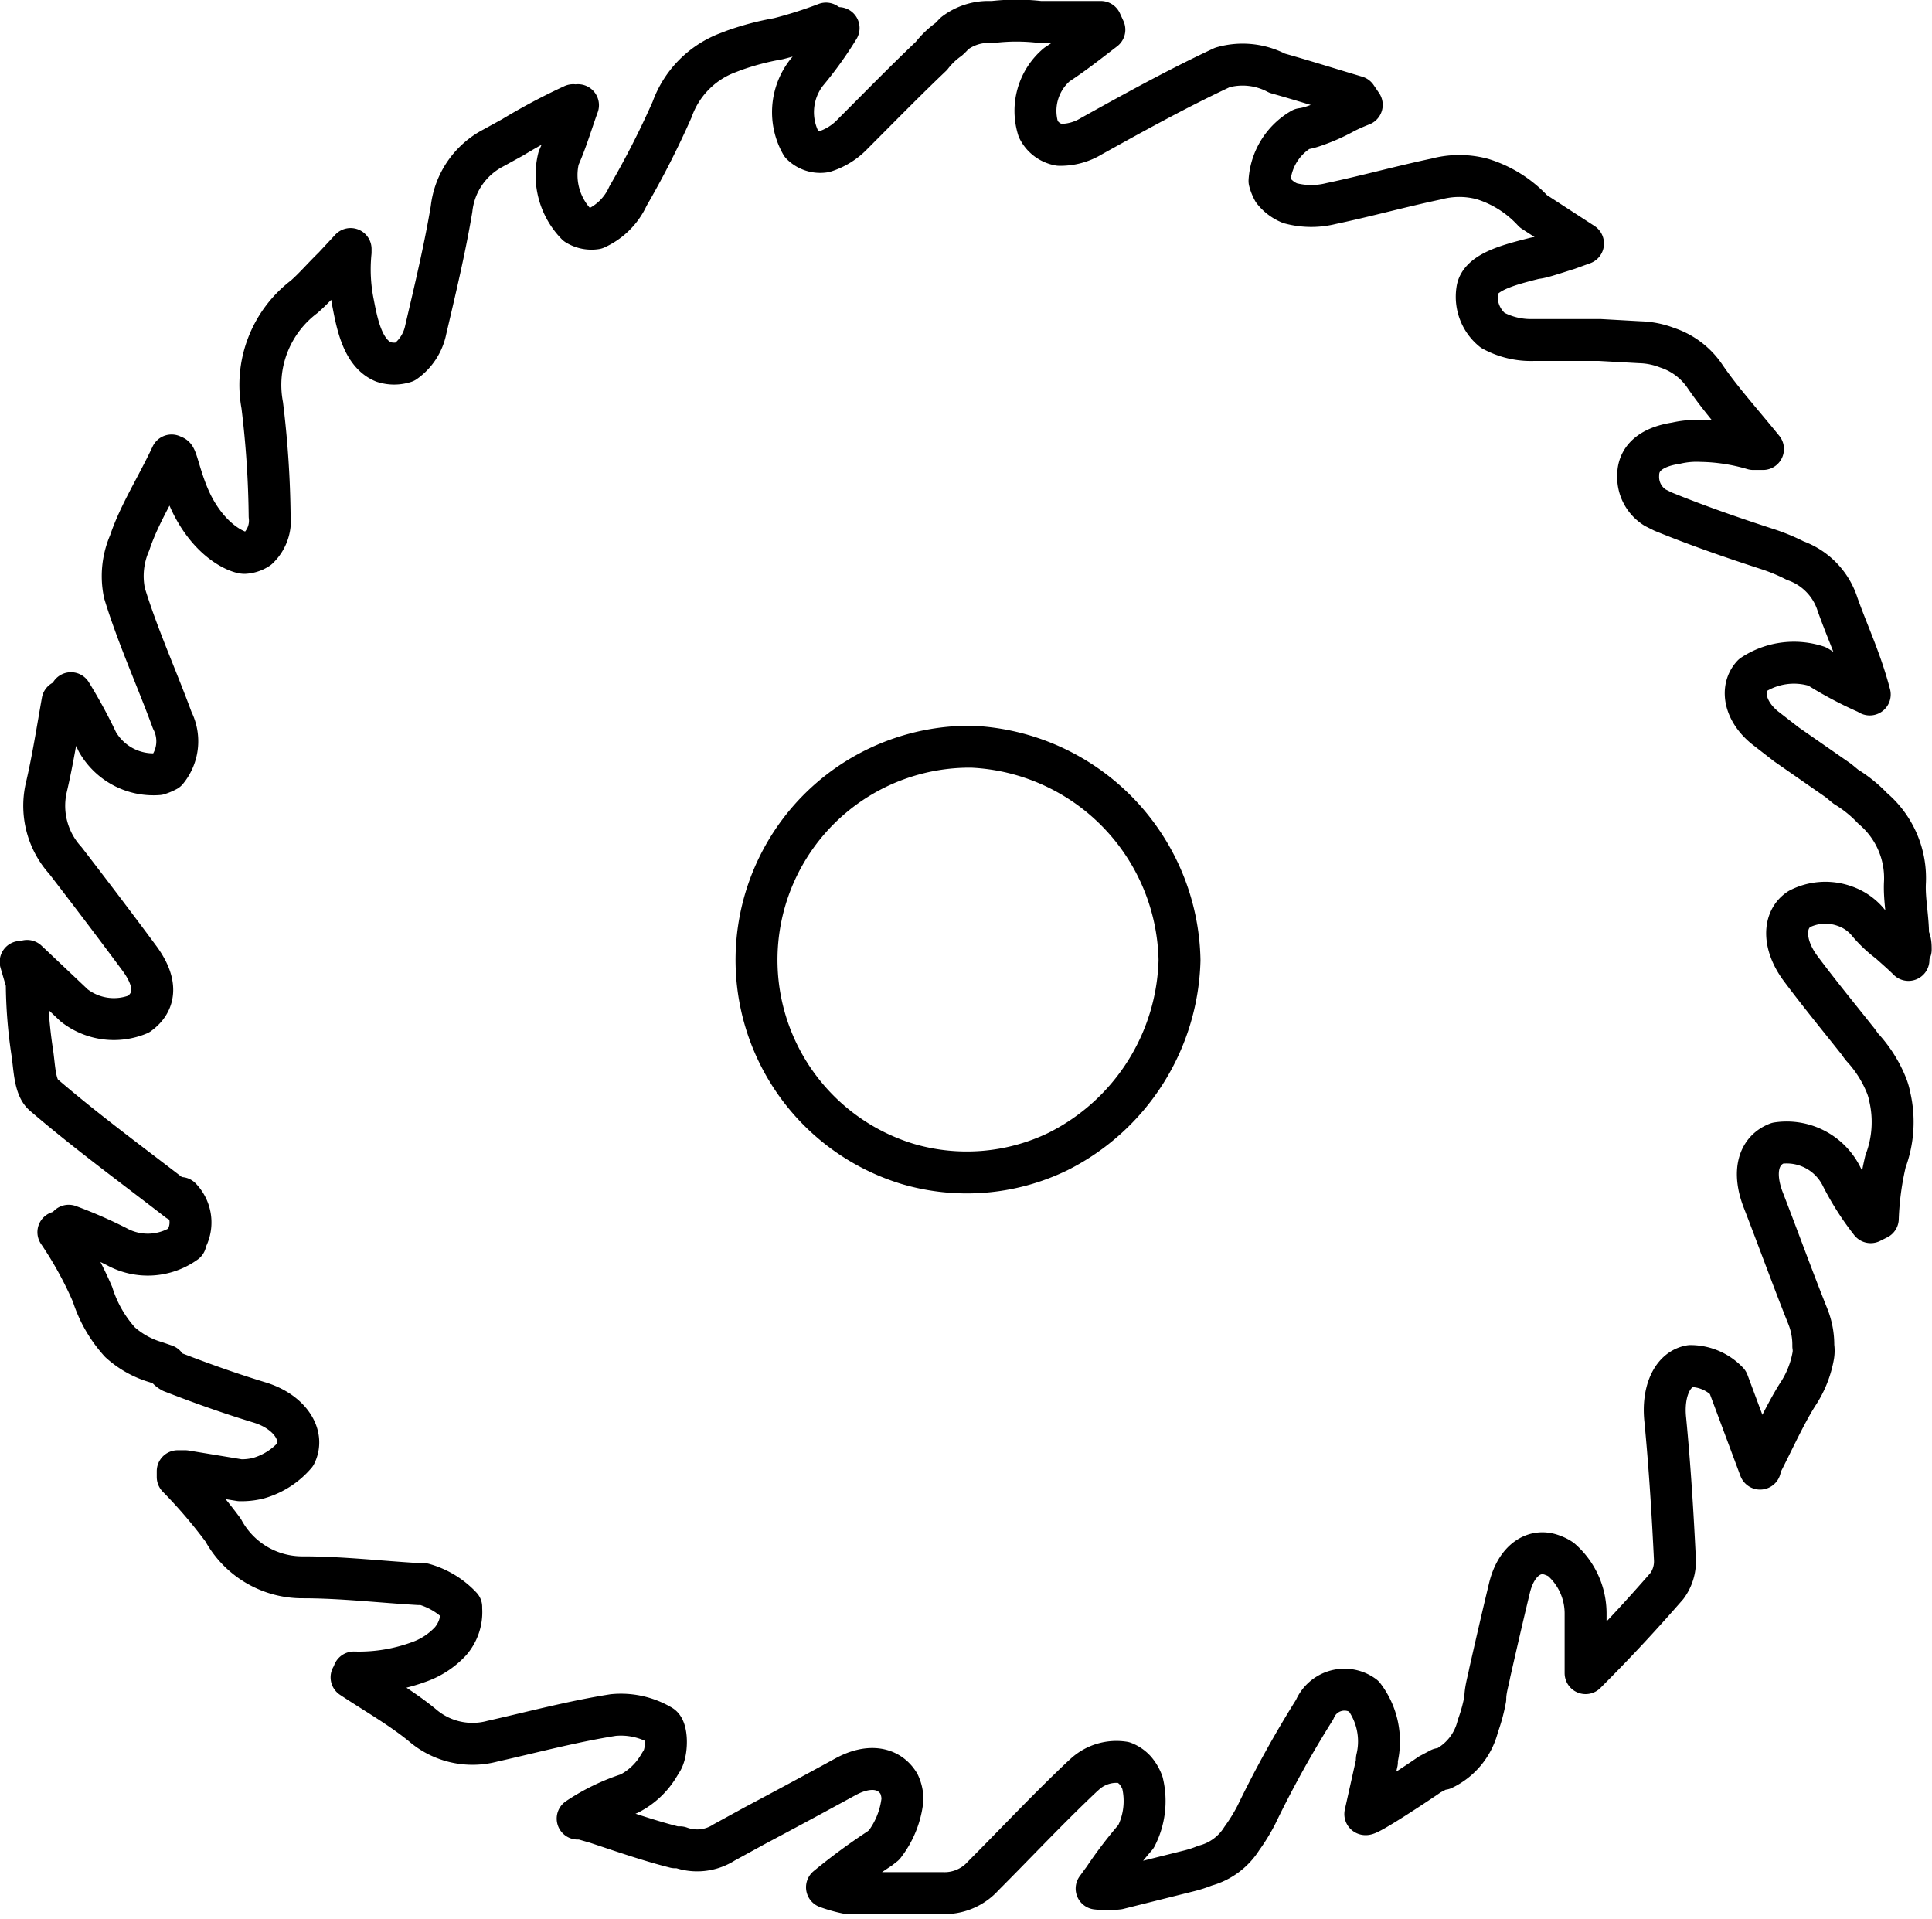 <svg xmlns="http://www.w3.org/2000/svg" viewBox="0 0 59.9 59.49"><defs><style>.cls-1{fill:none;stroke:#000;stroke-linejoin:round;stroke-width:1.3px;}</style></defs><g id="Layer_2" data-name="Layer 2"><g id="Layer_1-2" data-name="Layer 1"><path class="cls-1" d="M55.79,28.18a1.77,1.77,0,0,1,1.4-.09,1.63,1.63,0,0,1,.7.47,3.82,3.82,0,0,0,.68.65c.2.18.41.36.6.55a2.18,2.18,0,0,0,0-.25l.07-.07c0-.13,0-.27-.08-.4,0-.6-.12-1.12-.1-1.65a2.83,2.83,0,0,0-1-2.33,4,4,0,0,0-.83-.67L57,24.2l-1.61-1.12-.67-.52c-.64-.52-.76-1.22-.38-1.63a2.32,2.32,0,0,1,2-.27h0a11.91,11.91,0,0,0,1.54.82h0l.09.05c-.28-1.07-.69-1.92-1-2.8a2.12,2.12,0,0,0-1.31-1.35,6,6,0,0,0-.81-.34c-1.11-.36-2.21-.74-3.29-1.18l-.24-.12a1.12,1.12,0,0,1-.53-1c0-.64.57-.91,1.17-1a2.84,2.84,0,0,1,.79-.07,6.07,6.07,0,0,1,1.61.25h.3c-.69-.85-1.29-1.51-1.79-2.24a2.27,2.27,0,0,0-1.18-.9,2.51,2.51,0,0,0-.84-.17l-1.25-.07-.92,0-.37,0-.77,0a2.47,2.47,0,0,1-1.26-.3A1.34,1.34,0,0,1,45.8,9c.07-.58,1.07-.81,1.81-1,.14,0,.49-.12,1-.28l.47-.17-1.54-1a3.58,3.58,0,0,0-1.58-1,2.76,2.76,0,0,0-1.43,0c-1.09.23-2.17.53-3.26.76A2.53,2.53,0,0,1,40,6.3a1.25,1.25,0,0,1-.52-.39,1.34,1.34,0,0,1-.12-.3,2,2,0,0,1,1-1.61,1.91,1.91,0,0,0,.34-.08,5.83,5.83,0,0,0,1-.44c.12-.06.29-.14.52-.23L42.05,3c-.81-.24-1.63-.5-2.45-.73a2.29,2.29,0,0,0-1.7-.18c-1.39.65-2.73,1.39-4.06,2.13a1.84,1.84,0,0,1-1,.27A.9.9,0,0,1,32.19,4a1.88,1.88,0,0,1,.58-2c.51-.33,1-.72,1.47-1.08L34.13.68H32.24a6.36,6.36,0,0,0-1.45,0H30.6a1.73,1.73,0,0,0-1,.35c-.06.06-.12.13-.19.19a2.53,2.53,0,0,0-.53.51c-.83.79-1.63,1.61-2.44,2.42a2.05,2.05,0,0,1-.88.55.82.82,0,0,1-.71-.23A2,2,0,0,1,25,2.26a11.48,11.48,0,0,0,1-1.39l-.17,0L25.61.73a13.36,13.36,0,0,1-1.48.47,8.33,8.33,0,0,0-1.37.36l-.26.1a2.93,2.93,0,0,0-1.66,1.73,27.19,27.19,0,0,1-1.37,2.69,2,2,0,0,1-1,1,.87.87,0,0,1-.59-.12,2.19,2.19,0,0,1-.56-2.06c.24-.53.4-1.09.6-1.64l-.15.06,0-.06a19.19,19.19,0,0,0-1.88,1l-.4.22-.2.11A2.43,2.43,0,0,0,14,6.48c-.21,1.25-.51,2.5-.8,3.74a1.61,1.61,0,0,1-.65,1,1.07,1.07,0,0,1-.66,0c-.63-.26-.81-1.13-.94-1.81a5.31,5.31,0,0,1-.08-1.59v0h0s0-.06,0-.1l-.53.57c-.33.32-.6.64-.91.91a3.43,3.43,0,0,0-1.3,3.36A30.54,30.54,0,0,1,8.36,16,1.18,1.18,0,0,1,8,17a.84.84,0,0,1-.42.14c-.17,0-1-.29-1.61-1.47-.38-.75-.49-1.54-.59-1.52s0,0,0,.07l-.06-.1c-.47,1-1,1.81-1.3,2.71a2.57,2.57,0,0,0-.16,1.56c.41,1.34,1,2.63,1.48,3.94a1.43,1.43,0,0,1-.17,1.56,1.56,1.56,0,0,1-.26.11,2,2,0,0,1-1.89-1,15.82,15.82,0,0,0-.82-1.51c0,.05,0,.1-.05.15l0,0-.21.1c-.16.9-.3,1.81-.51,2.7a2.52,2.52,0,0,0,.6,2.24c.77,1,1.53,2,2.27,3,.58.77.54,1.37,0,1.76a2,2,0,0,1-2-.27L1,29.94l-.16-.15v.1l-.2-.07.19.65A14.81,14.81,0,0,0,1,32.63c.07.45.07,1.07.35,1.31,1.35,1.16,2.79,2.21,4.17,3.28l.08-.08a1.09,1.09,0,0,1,.15,1.32h0l0,.06a2,2,0,0,1-2.13.13A14.08,14.08,0,0,0,2.13,38L2,38.14l0,.06H1.81a11.67,11.67,0,0,1,1.06,1.93,4,4,0,0,0,.85,1.48,2.84,2.84,0,0,0,1.11.62l.29.1a.56.56,0,0,0,.21.2c.9.35,1.8.67,2.72.95s1.41,1,1.11,1.61A2.36,2.36,0,0,1,8,45.83a2.18,2.18,0,0,1-.56.06l-1.7-.28-.23,0,0,.08h0l0,0,0,.1a15.58,15.58,0,0,1,1.41,1.65,2.79,2.79,0,0,0,2.47,1.46c1.2,0,2.39.14,3.59.21h.15a2.52,2.52,0,0,1,1.17.71,0,0,0,0,1,0,0l0,.06a1.38,1.38,0,0,1-.33,1,2.45,2.45,0,0,1-1,.65,5.4,5.4,0,0,1-2,.32L11,52l-.1,0c.77.51,1.53.94,2.19,1.48a2.38,2.38,0,0,0,2.18.5c1.24-.28,2.48-.61,3.74-.81a2.45,2.45,0,0,1,1.49.33c.19.11.2.84,0,1.12l-.11.18a2.28,2.28,0,0,1-.89.81,6.36,6.36,0,0,0-1.59.77l0,0,.13,0v0l.45.13c.87.29,1.65.56,2.44.76l.15,0a1.54,1.54,0,0,0,1.37-.15l.95-.52c.94-.5,1.87-1,2.82-1.52.72-.39,1.34-.29,1.65.22,0,0,0,0,0,0a1.14,1.14,0,0,1,.11.49,2.78,2.78,0,0,1-.57,1.41l-.14.11a18.41,18.41,0,0,0-1.63,1.2,4.35,4.35,0,0,0,.64.18l2.56,0h.37a1.61,1.61,0,0,0,1.28-.54c1-1,2-2.07,3.07-3.08l.1-.09a1.45,1.45,0,0,1,1.18-.34.94.94,0,0,1,.36.25,1.27,1.27,0,0,1,.22.38,2.41,2.41,0,0,1-.2,1.67l0,0a13.07,13.07,0,0,0-1,1.31l-.06.08h0l-.16.22a3,3,0,0,0,.67,0L36.87,58a3.52,3.52,0,0,0,.49-.16A1.93,1.93,0,0,0,38.5,57a5.67,5.67,0,0,0,.45-.73A33.55,33.55,0,0,1,40.76,53a1,1,0,0,1,1.52-.42h0a2.32,2.32,0,0,1,.41,1.95.42.42,0,0,0,0,.1l-.36,1.61v0c.06.07,1.67-1,2-1.23l.32-.17.09,0a2,2,0,0,0,1.08-1.33,5.27,5.27,0,0,0,.23-.85c0-.27.09-.54.14-.81.2-.88.4-1.75.61-2.62s.79-1.25,1.37-1a1,1,0,0,1,.23.12A2.22,2.22,0,0,1,49.16,50l0,1.19c0,.22,0,.44,0,.68,1-1,1.77-1.84,2.52-2.7a1.28,1.28,0,0,0,.25-.81c-.07-1.45-.16-2.9-.3-4.35-.09-.84.2-1.56.78-1.66a1.6,1.6,0,0,1,1.16.5l1,2.68,0-.07v0c.45-.88.76-1.58,1.16-2.22a3.17,3.17,0,0,0,.49-1.22.93.93,0,0,0,0-.29,2.37,2.37,0,0,0-.17-.92c-.48-1.2-.92-2.42-1.39-3.63-.32-.85-.15-1.51.45-1.74a1.9,1.9,0,0,1,2,1.06A8.57,8.57,0,0,0,58,37.89l.22-.11A9.07,9.07,0,0,1,58.46,36a3.46,3.46,0,0,0,.13-2,1.92,1.92,0,0,0-.09-.32l0,0h0a3.87,3.87,0,0,0-.75-1.2c-.07-.08-.12-.17-.19-.25-.58-.73-1.17-1.45-1.73-2.2S55.28,28.51,55.79,28.18Zm-27.66,7.9a6.61,6.61,0,0,1,2-12.93,6.75,6.75,0,0,1,6.44,6.62A6.83,6.83,0,0,1,32.8,35.7,6.48,6.48,0,0,1,28.13,36.08Z"/></g></g></svg>
